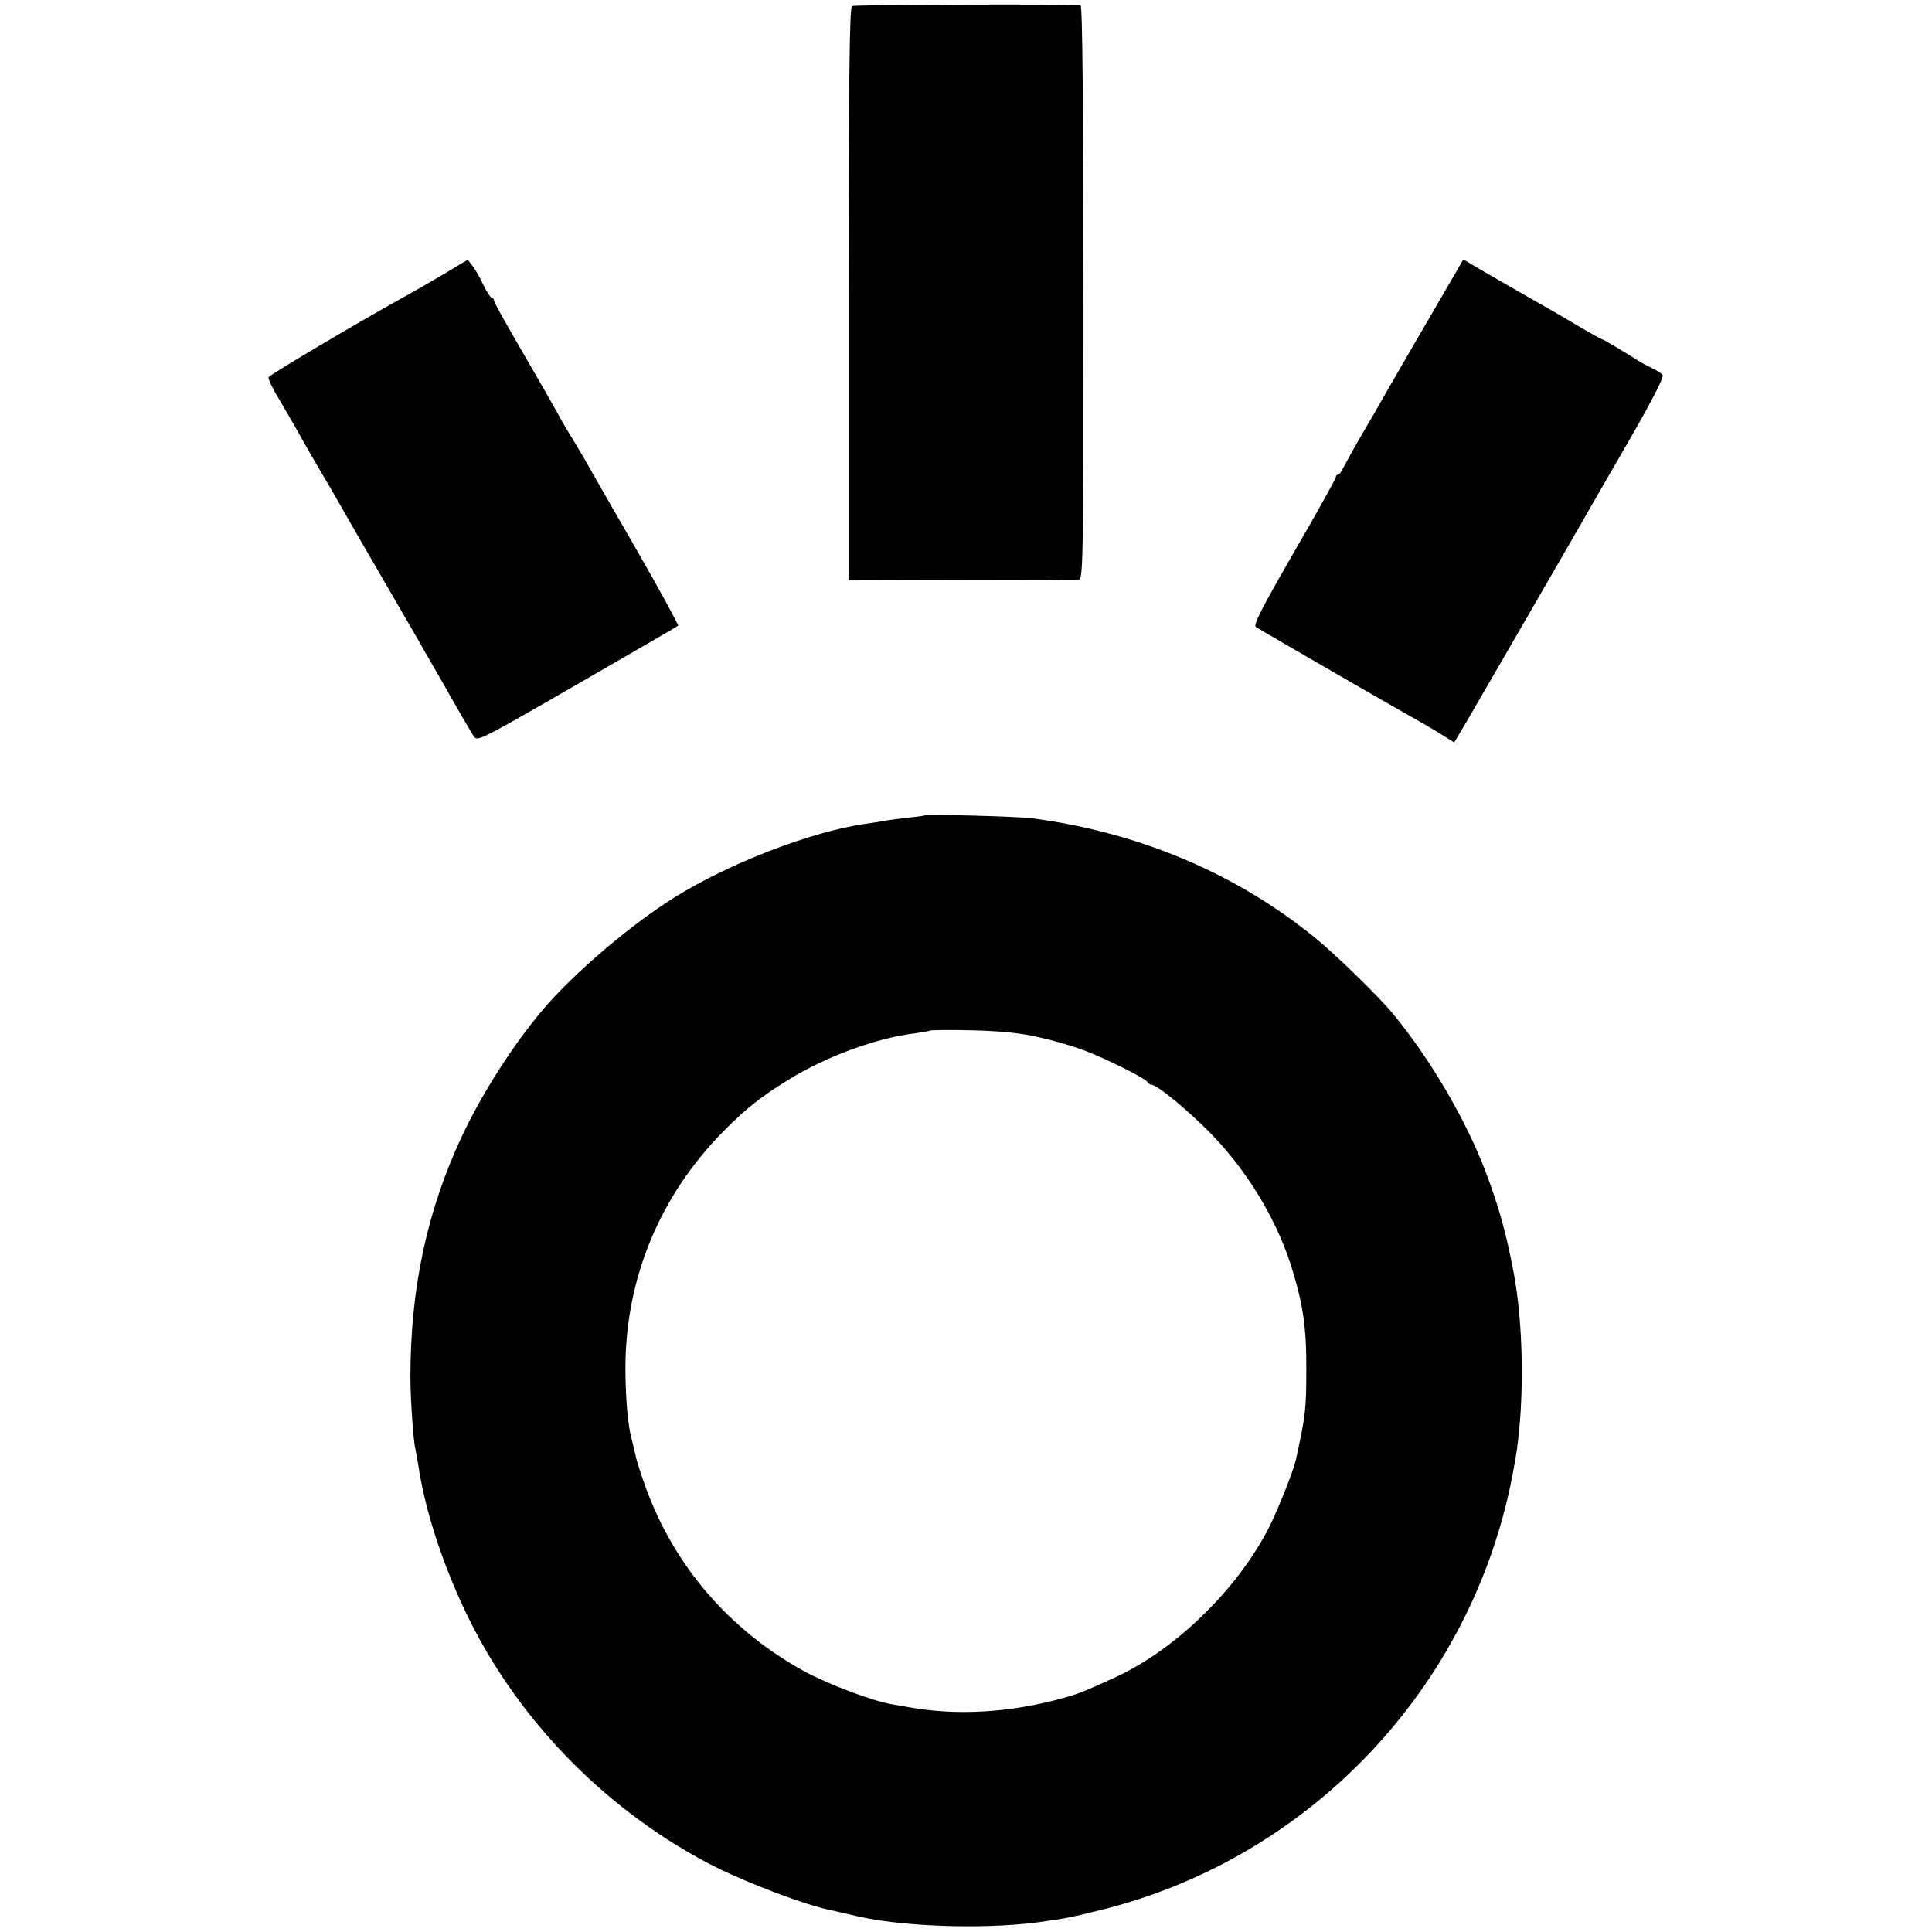 <?xml version="1.0" standalone="no"?>
<!DOCTYPE svg PUBLIC "-//W3C//DTD SVG 20010904//EN"
 "http://www.w3.org/TR/2001/REC-SVG-20010904/DTD/svg10.dtd">
<svg version="1.0" xmlns="http://www.w3.org/2000/svg"
 width="700pt" height="700pt" viewBox="0 0 700 700"
 preserveAspectRatio="xMidYMid meet">
<g transform="translate(0,700) scale(0.1,-0.1)"
fill="#000000" stroke="none">
<path d="M3087 6978 c-9 -5 -12 -256 -12 -1044 l0 -1037 405 1 c223 0 414 1
425 1 20 1 20 8 20 1041 0 686 -3 1040 -10 1041 -47 5 -819 2 -828 -3z"/>
<path d="M1613 6010 c-45 -27 -106 -62 -135 -78 -183 -101 -503 -291 -505
-299 -2 -6 14 -39 35 -74 21 -35 52 -89 69 -119 16 -30 53 -93 80 -140 28 -47
61 -103 73 -125 20 -36 87 -152 283 -490 38 -66 79 -138 92 -160 35 -63 96
-168 111 -192 13 -21 20 -17 374 187 199 115 364 210 367 213 2 3 -65 126
-150 274 -85 147 -164 285 -175 305 -22 39 -59 101 -79 133 -7 11 -22 38 -34
60 -12 22 -68 120 -125 218 -57 98 -104 182 -104 187 0 6 -3 10 -7 10 -5 0
-19 22 -32 48 -12 27 -30 58 -40 70 l-16 21 -82 -49z"/>
<path d="M5170 5833 c-73 -126 -144 -248 -158 -273 -14 -25 -50 -88 -81 -140
-30 -52 -59 -105 -65 -117 -6 -13 -14 -23 -18 -23 -5 0 -8 -4 -8 -9 0 -5 -68
-128 -152 -272 -120 -209 -149 -265 -137 -271 33 -21 539 -313 589 -340 30
-17 72 -42 92 -55 l37 -23 55 93 c52 89 368 636 409 707 16 29 83 145 122 212
120 206 175 310 169 319 -3 6 -21 17 -38 25 -17 8 -40 20 -50 27 -64 40 -126
77 -130 77 -2 0 -37 19 -78 43 -40 24 -93 55 -118 69 -70 40 -242 138 -276
159 l-32 19 -132 -227z"/>
<path d="M3348 4045 c-2 -1 -30 -5 -63 -8 -33 -4 -71 -9 -85 -12 -13 -2 -42
-7 -65 -10 -195 -28 -494 -143 -692 -267 -157 -98 -364 -274 -475 -405 -108
-127 -221 -304 -294 -459 -127 -271 -187 -552 -187 -874 0 -80 11 -235 18
-260 2 -8 6 -33 10 -55 23 -158 83 -346 167 -525 180 -384 495 -714 878 -918
126 -67 367 -159 460 -175 14 -3 43 -10 65 -15 161 -42 468 -54 675 -27 95 13
118 17 230 45 756 188 1340 803 1489 1570 17 90 20 111 28 200 14 176 6 386
-22 535 -28 150 -56 249 -106 379 -72 186 -199 402 -332 563 -50 61 -207 214
-282 275 -286 233 -637 382 -1025 433 -52 7 -386 16 -392 10z m419 -804 c51
-11 122 -32 159 -46 81 -30 228 -104 232 -116 2 -5 8 -9 14 -9 20 0 135 -95
215 -177 128 -131 232 -301 287 -467 46 -143 60 -230 59 -391 0 -139 -3 -167
-38 -325 -9 -40 -62 -173 -95 -240 -116 -229 -343 -450 -567 -551 -115 -52
-126 -56 -183 -72 -193 -53 -386 -64 -560 -32 -14 3 -40 7 -58 10 -68 11 -230
72 -315 118 -273 149 -475 383 -579 672 -14 39 -31 90 -36 115 -6 25 -13 56
-17 70 -12 53 -19 149 -19 250 2 322 126 619 355 851 81 82 138 127 236 187
135 84 321 152 458 168 28 4 52 8 54 10 3 2 72 3 155 1 107 -3 178 -10 243
-26z"/>
</g>
</svg>

